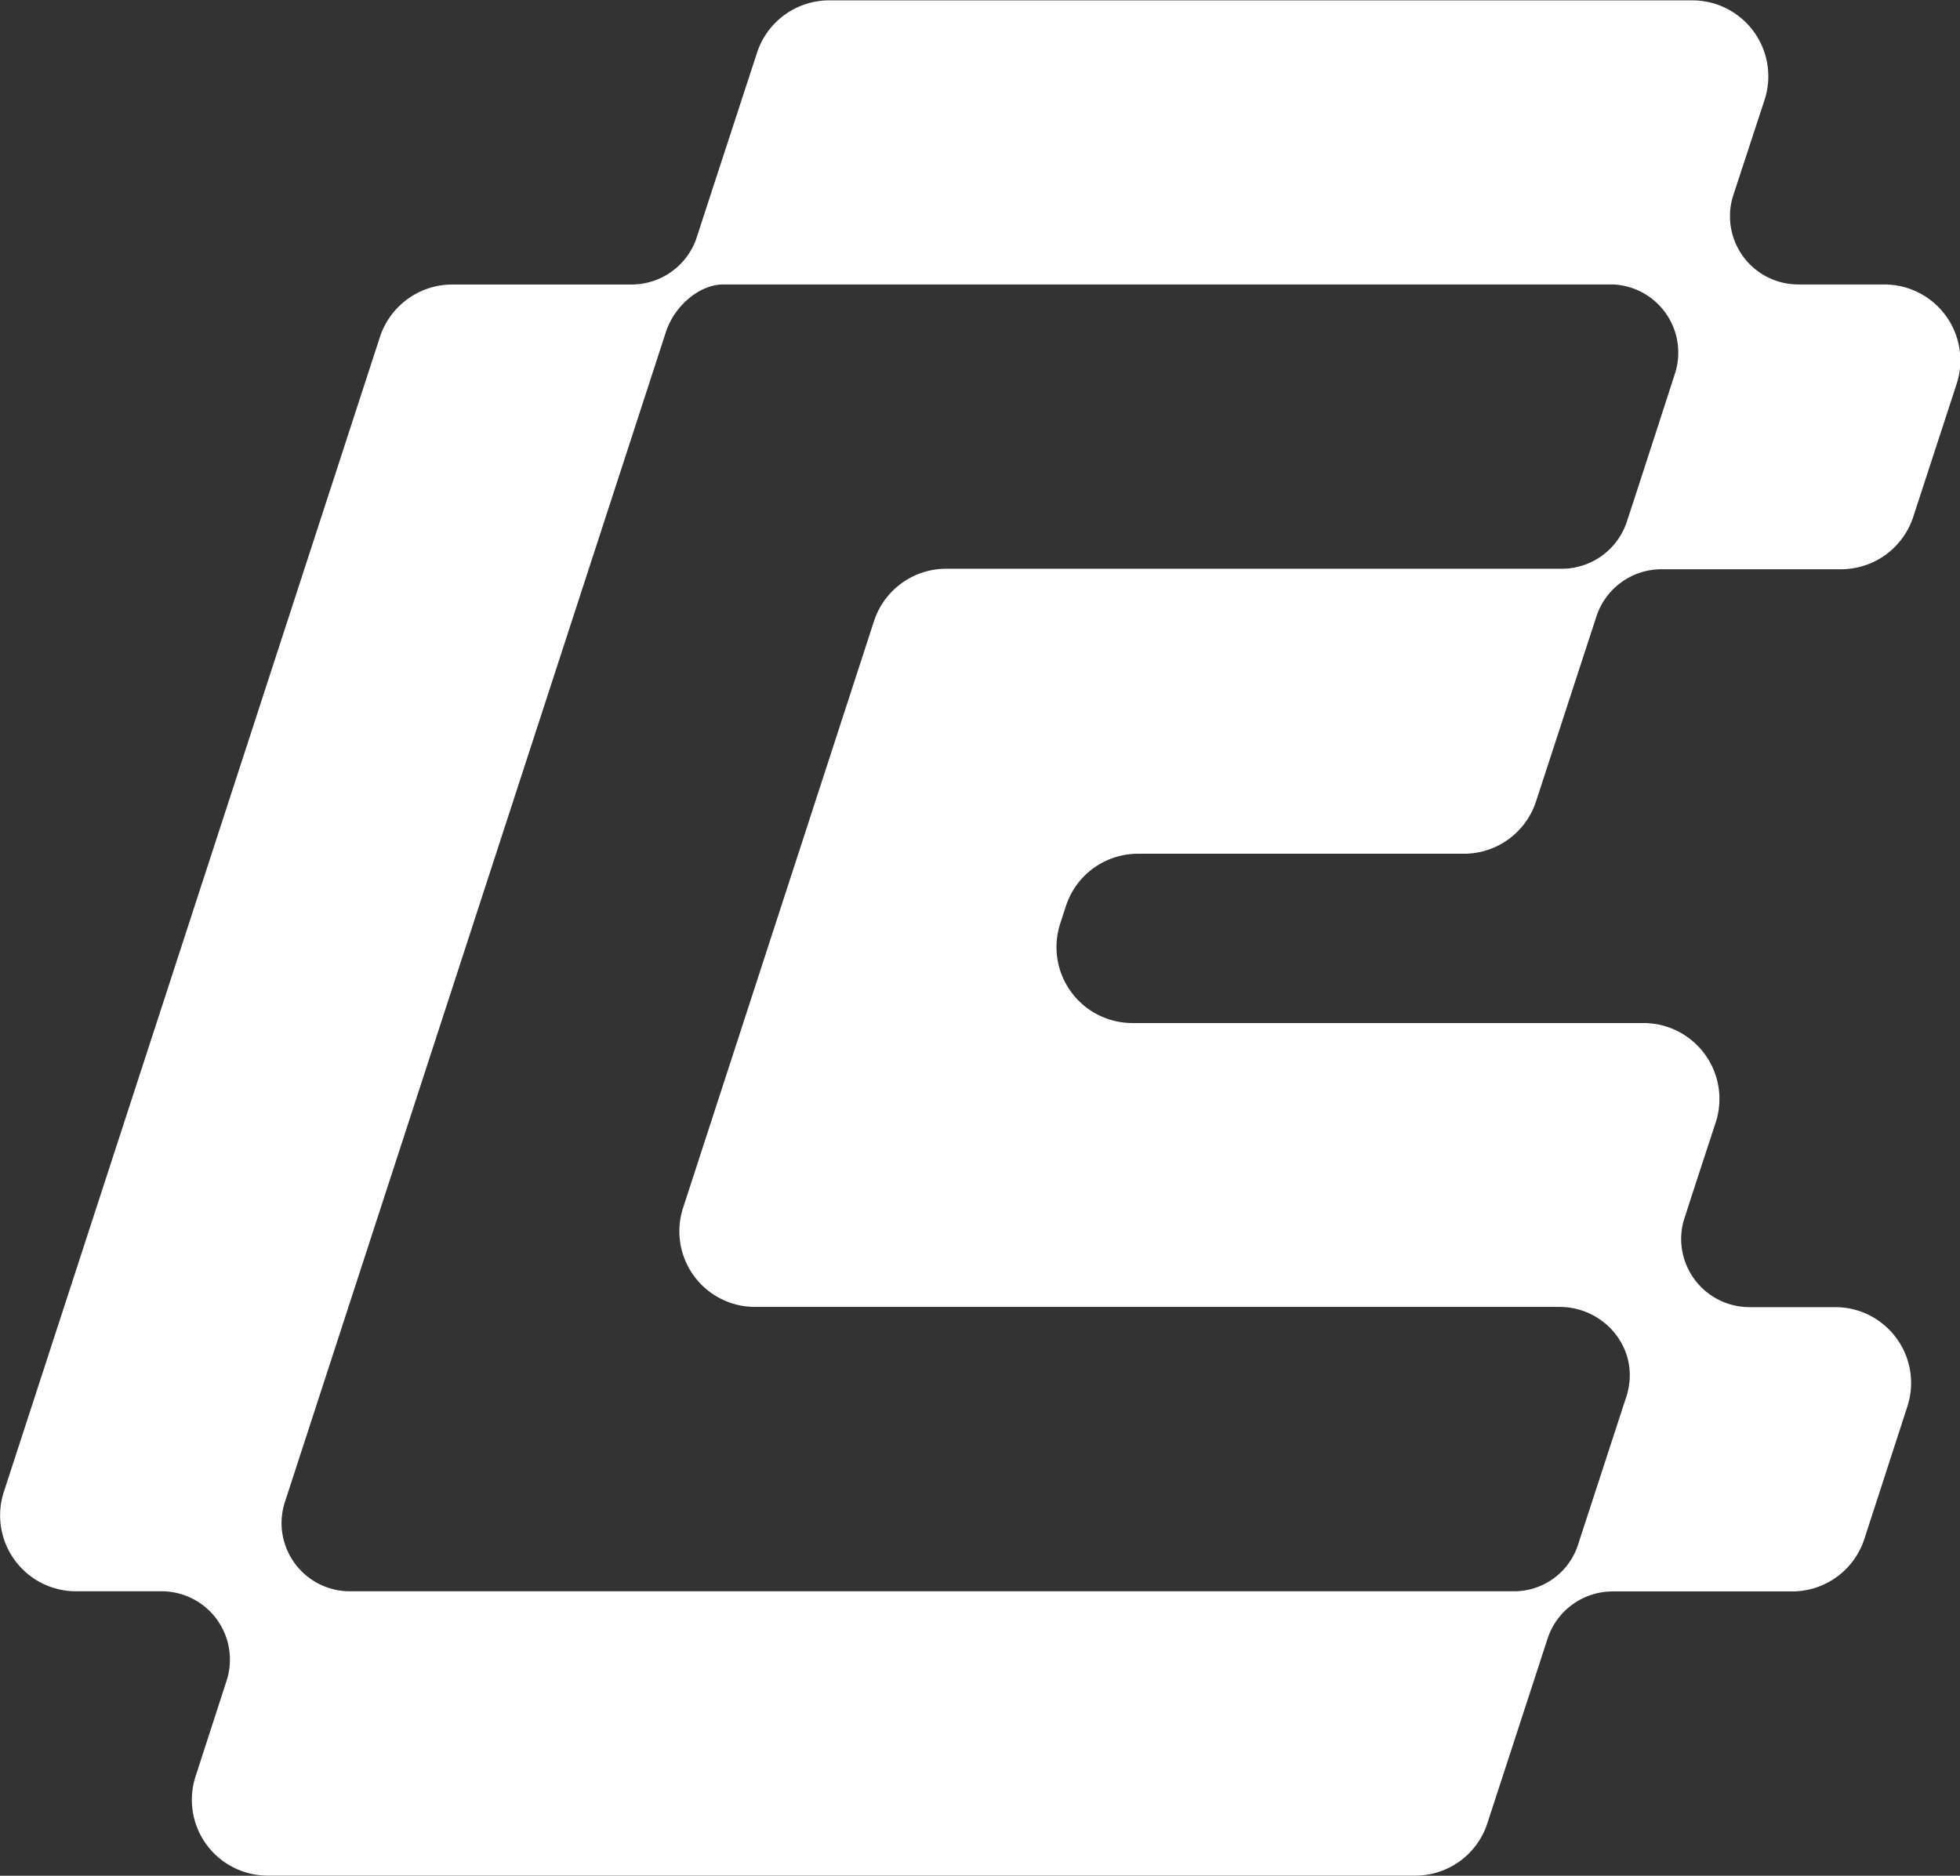 <svg xmlns="http://www.w3.org/2000/svg" viewBox="0 0 434.47 415.82">
    <rect x="0" y="0" width="434.47" height="415.82" fill="#333333" stroke="none"/>
    <defs>
        <style>.cls-1{fill:#fff;}</style>
    </defs>
    <g id="图层_2" data-name="图层 2">
        <g id="图层_1-2" data-name="图层 1">
            <path class="cls-1"
                d="M417.62,63.06l-19,0a15.15,15.15,0,0,1-15.14-15.13,14.81,14.81,0,0,1,.69-4.5l7-21.35a16.84,16.84,0,0,0-16-22H183.8a16.83,16.83,0,0,0-16,11.64S154.3,53,154.3,53.07a15.25,15.25,0,0,1-14.29,10H100.23a16.88,16.88,0,0,0-16,11.6L.84,330.76a16.83,16.83,0,0,0,16,22H36.12a15.15,15.15,0,0,1,14.17,19.63l-6.94,21.4a16.81,16.81,0,0,0,16,22H313.7a16.77,16.77,0,0,0,16-11.6l13.37-41a15.18,15.18,0,0,1,14.41-10.4h39.78a16.83,16.83,0,0,0,16-11.6l9.55-29.42a16.81,16.81,0,0,0-16-22H387.8a15.15,15.15,0,0,1-15.14-15.13,15.81,15.81,0,0,1,.45-3.66c.16-.68,7.22-22.19,7.22-22.19a16.83,16.83,0,0,0-16-22H251a16.84,16.84,0,0,1-16-22l1.28-3.93a16.78,16.78,0,0,1,16-11.6H324.5a16.81,16.81,0,0,0,16-11.64l13.29-40.71a15.21,15.21,0,0,1,14.53-10.72h39.78a16.83,16.83,0,0,0,16-11.6l9.59-29.38A16.84,16.84,0,0,0,417.62,63.06ZM371.34,82.65s-10.72,33.16-10.92,33.56a15.19,15.19,0,0,1-14.25,9.87H209.73a16.84,16.84,0,0,0-16,11.64l-42.3,130a16.77,16.77,0,0,0,16,22H345.73c8.67,0,15.9,7.11,15.53,15.78a15.62,15.62,0,0,1-.68,3.89L349.94,342a14.93,14.93,0,0,1-14.53,10.76l-257.86,0a15.15,15.15,0,0,1-15.14-15.13,15.38,15.38,0,0,1,.64-4.34c.08-.24,84.54-259.59,84.54-259.63,2-6.14,7.71-10.6,12.69-10.6,0,0,177.26,0,195.85,0h1.56a15.13,15.13,0,0,1,13.65,19.59Z" />
        </g>
    </g>
</svg>